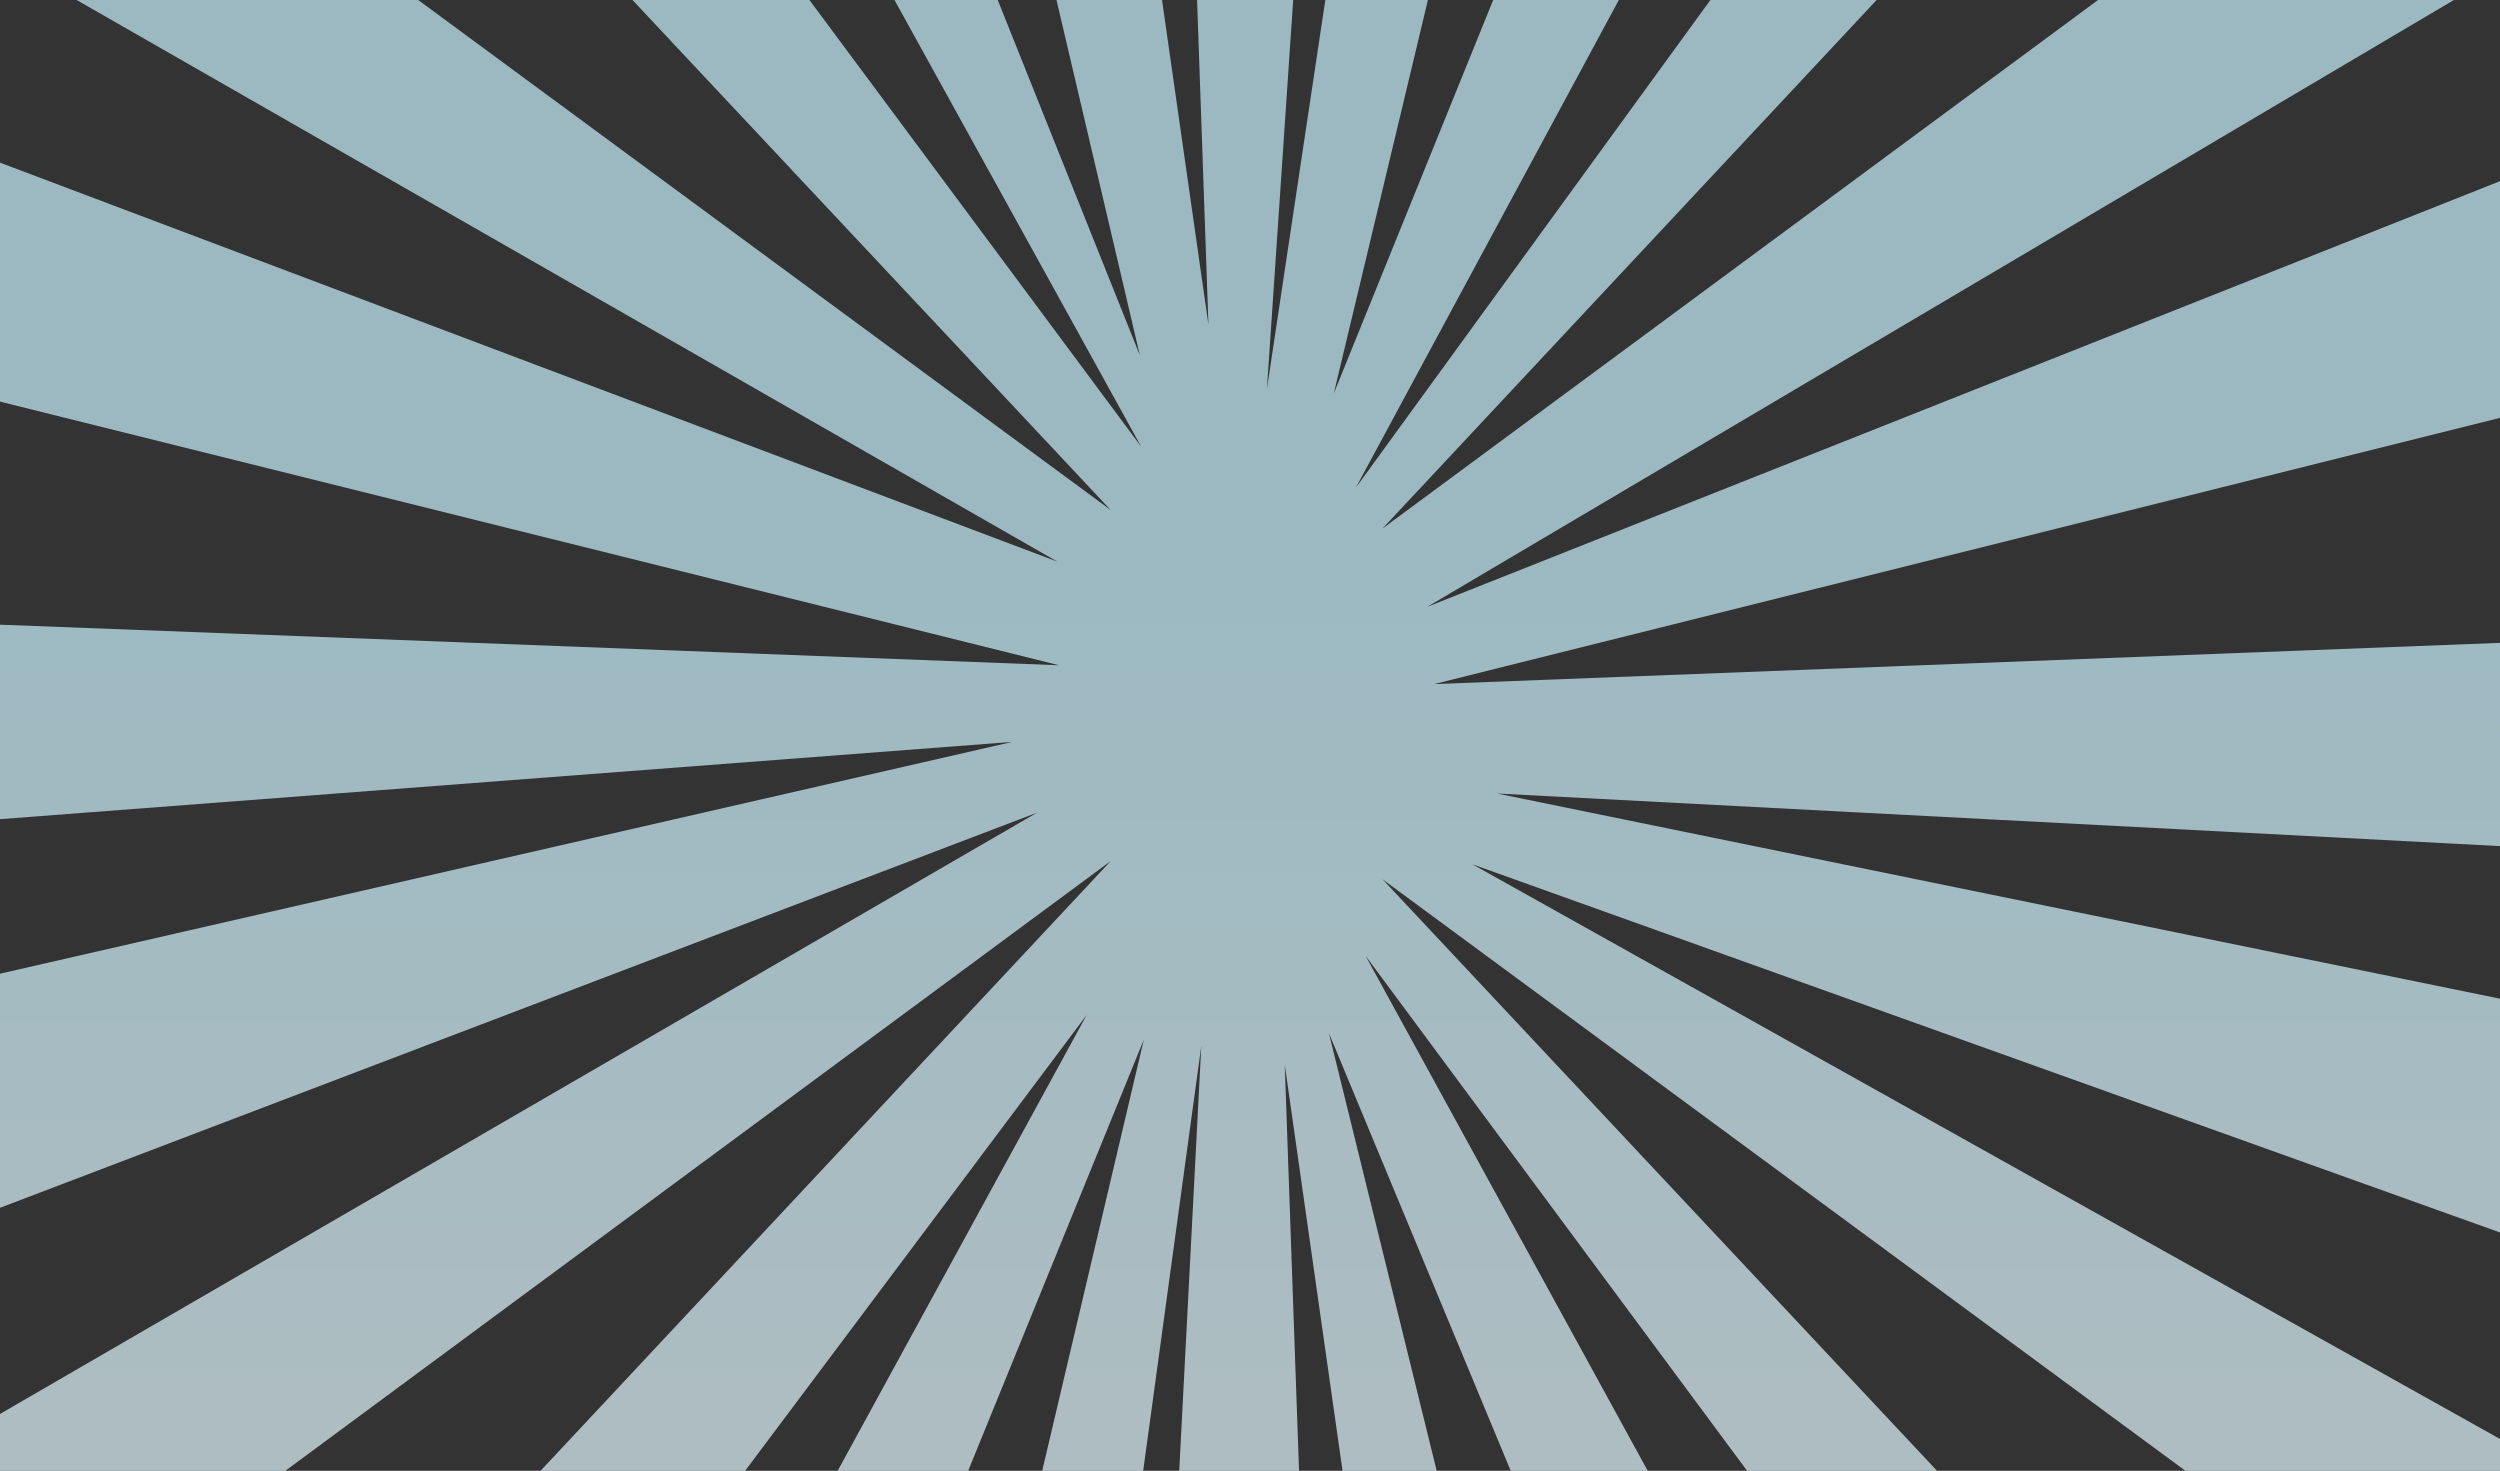 <svg xmlns="http://www.w3.org/2000/svg" width="770" height="453" viewBox="0 0 770 453">
  <rect x="0" y="0" width="770" height="453" fill="#333333" stroke="none"/>
  <style>
    .st1{opacity:0.7;fill:url(#SVGID_1_);} .st2{opacity:0.7;fill:url(#SVGID_2_);}
  </style>
  <linearGradient id="SVGID_1_" gradientUnits="userSpaceOnUse" x1="385" y1="741.788" x2="385" y2="-311.16">
    <stop offset="0" stop-color="#FFF"/>
    <stop offset=".548" stop-color="#C9F3FF"/>
  </linearGradient>
  <path class="st1" d="M425.8 162.8L578 0h-51.2L417.6 150.2 498.6 0h-38.7l-49.1 121.2L439.8 0h-31.6l-18 119.9L398.3 0h-29.6l3.5 100L357.9 0h-32.5l25.7 109.5L307.3 0h-31.8l76 137.6L249.3 0h-54.5l147.3 157.1L128.8 0H23.6l302.1 173L0 50.1v73.6l326.2 81.2L0 192.4v59.9l311.8-23.8L0 299.9V372l319.4-121.7L0 435.5V453h87.9l254.2-187.8L166.5 453h63l105.2-140.4L258 453h40.2l54.1-132.8L321 453h31.1L370 322.1 363.2 453h36.9l-4.4-125.1L413.5 453h29l-33.2-134.8 56 134.8h42.2l-86.9-158.6L538.1 453h58.5L425.8 270.8 673.1 453H770v-9.8l-316.5-177L770 379.6v-72l-308.9-63.2L770 260.6V198l-328.3 12.7 328.3-82V55.8L439.6 186.9 755.8 0H646.2"/>
</svg>